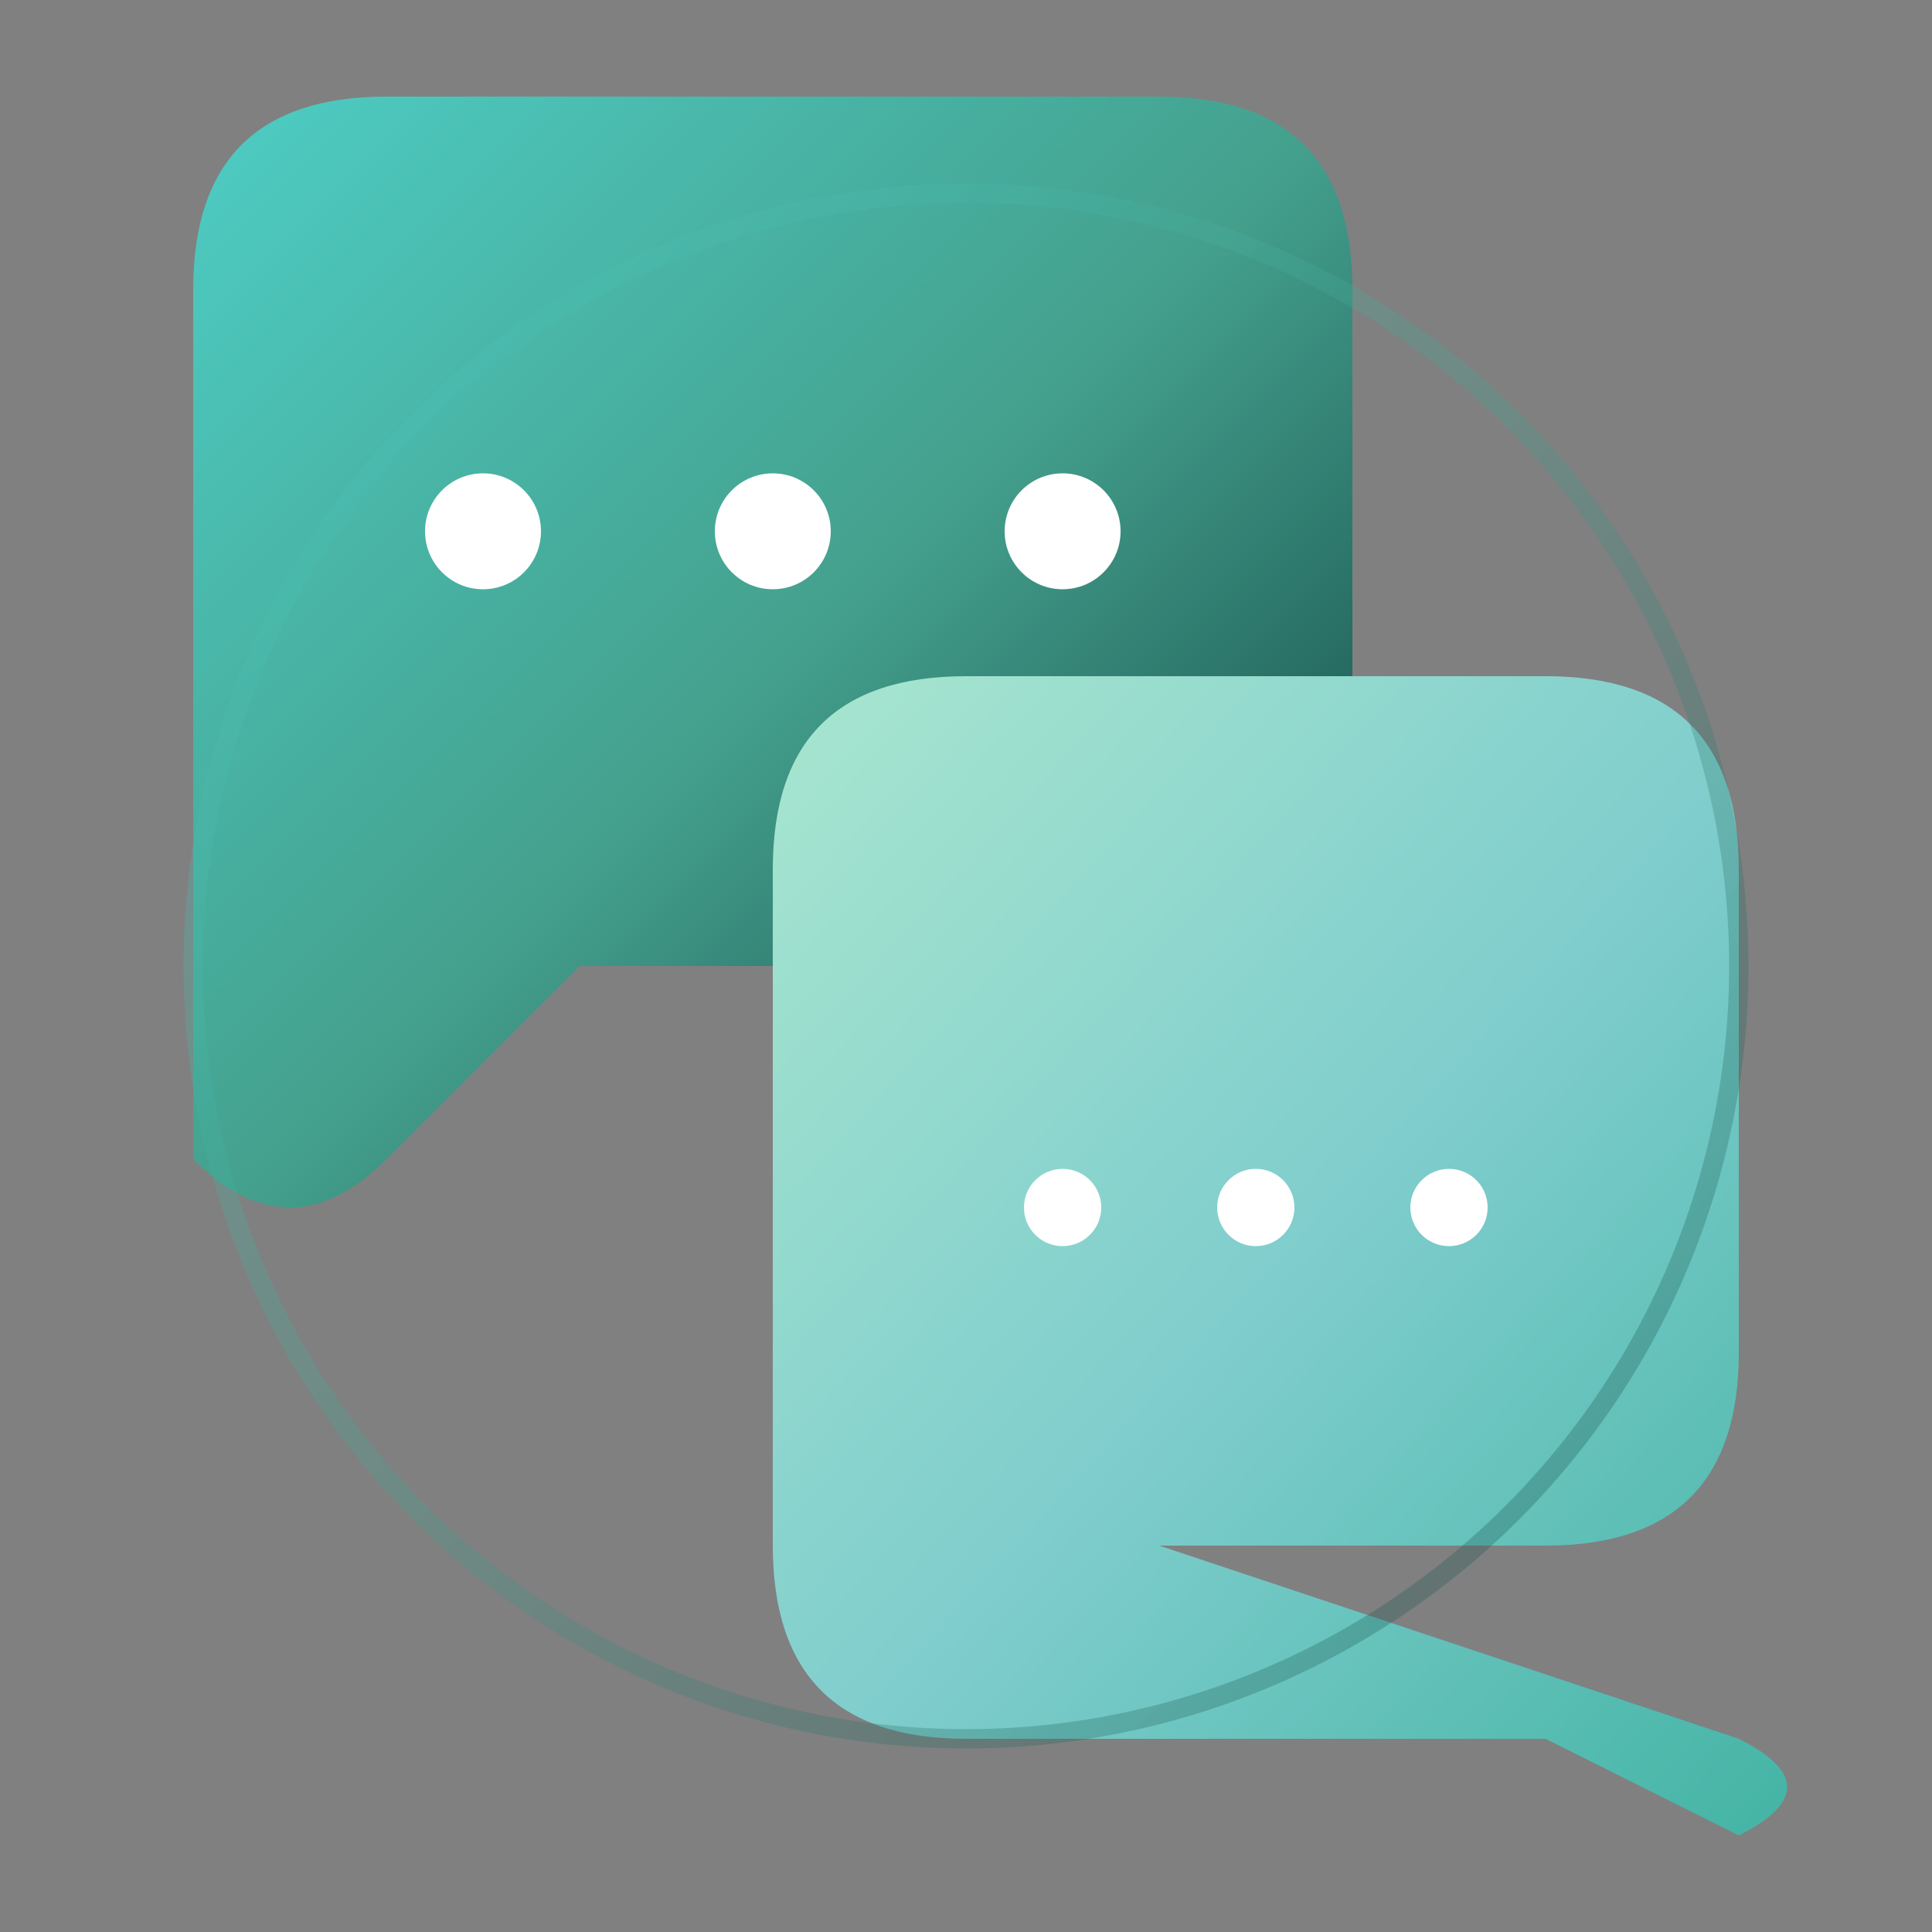 <svg width="200" height="200" viewBox="0 0 200 200" xmlns="http://www.w3.org/2000/svg">
  <rect x="0" y="0" width="200" height="200" fill="#808080" stroke="none"/>
  <defs>
    <!-- Gradients -->
    <linearGradient id="blueGradient" x1="0%" y1="0%" x2="100%" y2="100%">
      <stop offset="0%" style="stop-color:#4ECDC4;stop-opacity:1" />
      <stop offset="50%" style="stop-color:#44A08D;stop-opacity:1" />
      <stop offset="100%" style="stop-color:#093637;stop-opacity:1" />
    </linearGradient>
    
    <linearGradient id="greenGradient" x1="0%" y1="0%" x2="100%" y2="100%">
      <stop offset="0%" style="stop-color:#A8E6CF;stop-opacity:1" />
      <stop offset="50%" style="stop-color:#7FCDCD;stop-opacity:1" />
      <stop offset="100%" style="stop-color:#41B3A3;stop-opacity:1" />
    </linearGradient>
  </defs>
  
  <!-- Main chat bubble with animation -->
  <g>
    <path d="M 20 30 
             Q 20 10 40 10 
             L 120 10 
             Q 140 10 140 30 
             L 140 80 
             Q 140 100 120 100 
             L 60 100 
             L 40 120 
             Q 30 130 20 120 
             L 20 100 
             Q 20 80 20 60 
             Z" 
          fill="url(#blueGradient)">
      <!-- Floating animation -->
      <animateTransform
        attributeName="transform"
        type="translate"
        values="0,0; 0,-5; 0,0"
        dur="2s"
        repeatCount="indefinite"/>
    </path>
    
    <!-- Animated dots in main bubble -->
    <g>
      <circle cx="50" cy="55" r="6" fill="#FFFFFF">
        <animate attributeName="opacity" values="0.3;1;0.3" dur="1.5s" repeatCount="indefinite" begin="0s"/>
      </circle>
      <circle cx="80" cy="55" r="6" fill="#FFFFFF">
        <animate attributeName="opacity" values="0.3;1;0.3" dur="1.5s" repeatCount="indefinite" begin="0.5s"/>
      </circle>
      <circle cx="110" cy="55" r="6" fill="#FFFFFF">
        <animate attributeName="opacity" values="0.3;1;0.3" dur="1.5s" repeatCount="indefinite" begin="1s"/>
      </circle>
    </g>
  </g>
  
  <!-- Secondary chat bubble with animation -->
  <g>
    <path d="M 80 90 
             Q 80 70 100 70 
             L 160 70 
             Q 180 70 180 90 
             L 180 140 
             Q 180 160 160 160 
             L 120 160 
             L 180 180 
             Q 190 185 180 190 
             L 160 180 
             Q 140 180 120 180 
             L 100 180 
             Q 80 180 80 160 
             Z" 
          fill="url(#greenGradient)">
      <!-- Floating animation with delay -->
      <animateTransform
        attributeName="transform"
        type="translate"
        values="0,0; 0,-3; 0,0"
        dur="2.5s"
        repeatCount="indefinite"
        begin="0.5s"/>
    </path>
    
    <!-- Animated dots in secondary bubble -->
    <g>
      <circle cx="110" cy="125" r="4" fill="#FFFFFF">
        <animate attributeName="opacity" values="0.3;1;0.3" dur="1.8s" repeatCount="indefinite" begin="0.3s"/>
      </circle>
      <circle cx="130" cy="125" r="4" fill="#FFFFFF">
        <animate attributeName="opacity" values="0.3;1;0.3" dur="1.8s" repeatCount="indefinite" begin="0.8s"/>
      </circle>
      <circle cx="150" cy="125" r="4" fill="#FFFFFF">
        <animate attributeName="opacity" values="0.3;1;0.3" dur="1.8s" repeatCount="indefinite" begin="1.3s"/>
      </circle>
    </g>
  </g>
  
  <!-- Pulse effect around bubbles -->
  <circle cx="100" cy="100" r="80" fill="none" stroke="url(#blueGradient)" stroke-width="2" opacity="0.3">
    <animate attributeName="r" values="70;90;70" dur="3s" repeatCount="indefinite"/>
    <animate attributeName="opacity" values="0.3;0.1;0.3" dur="3s" repeatCount="indefinite"/>
  </circle>
</svg>
